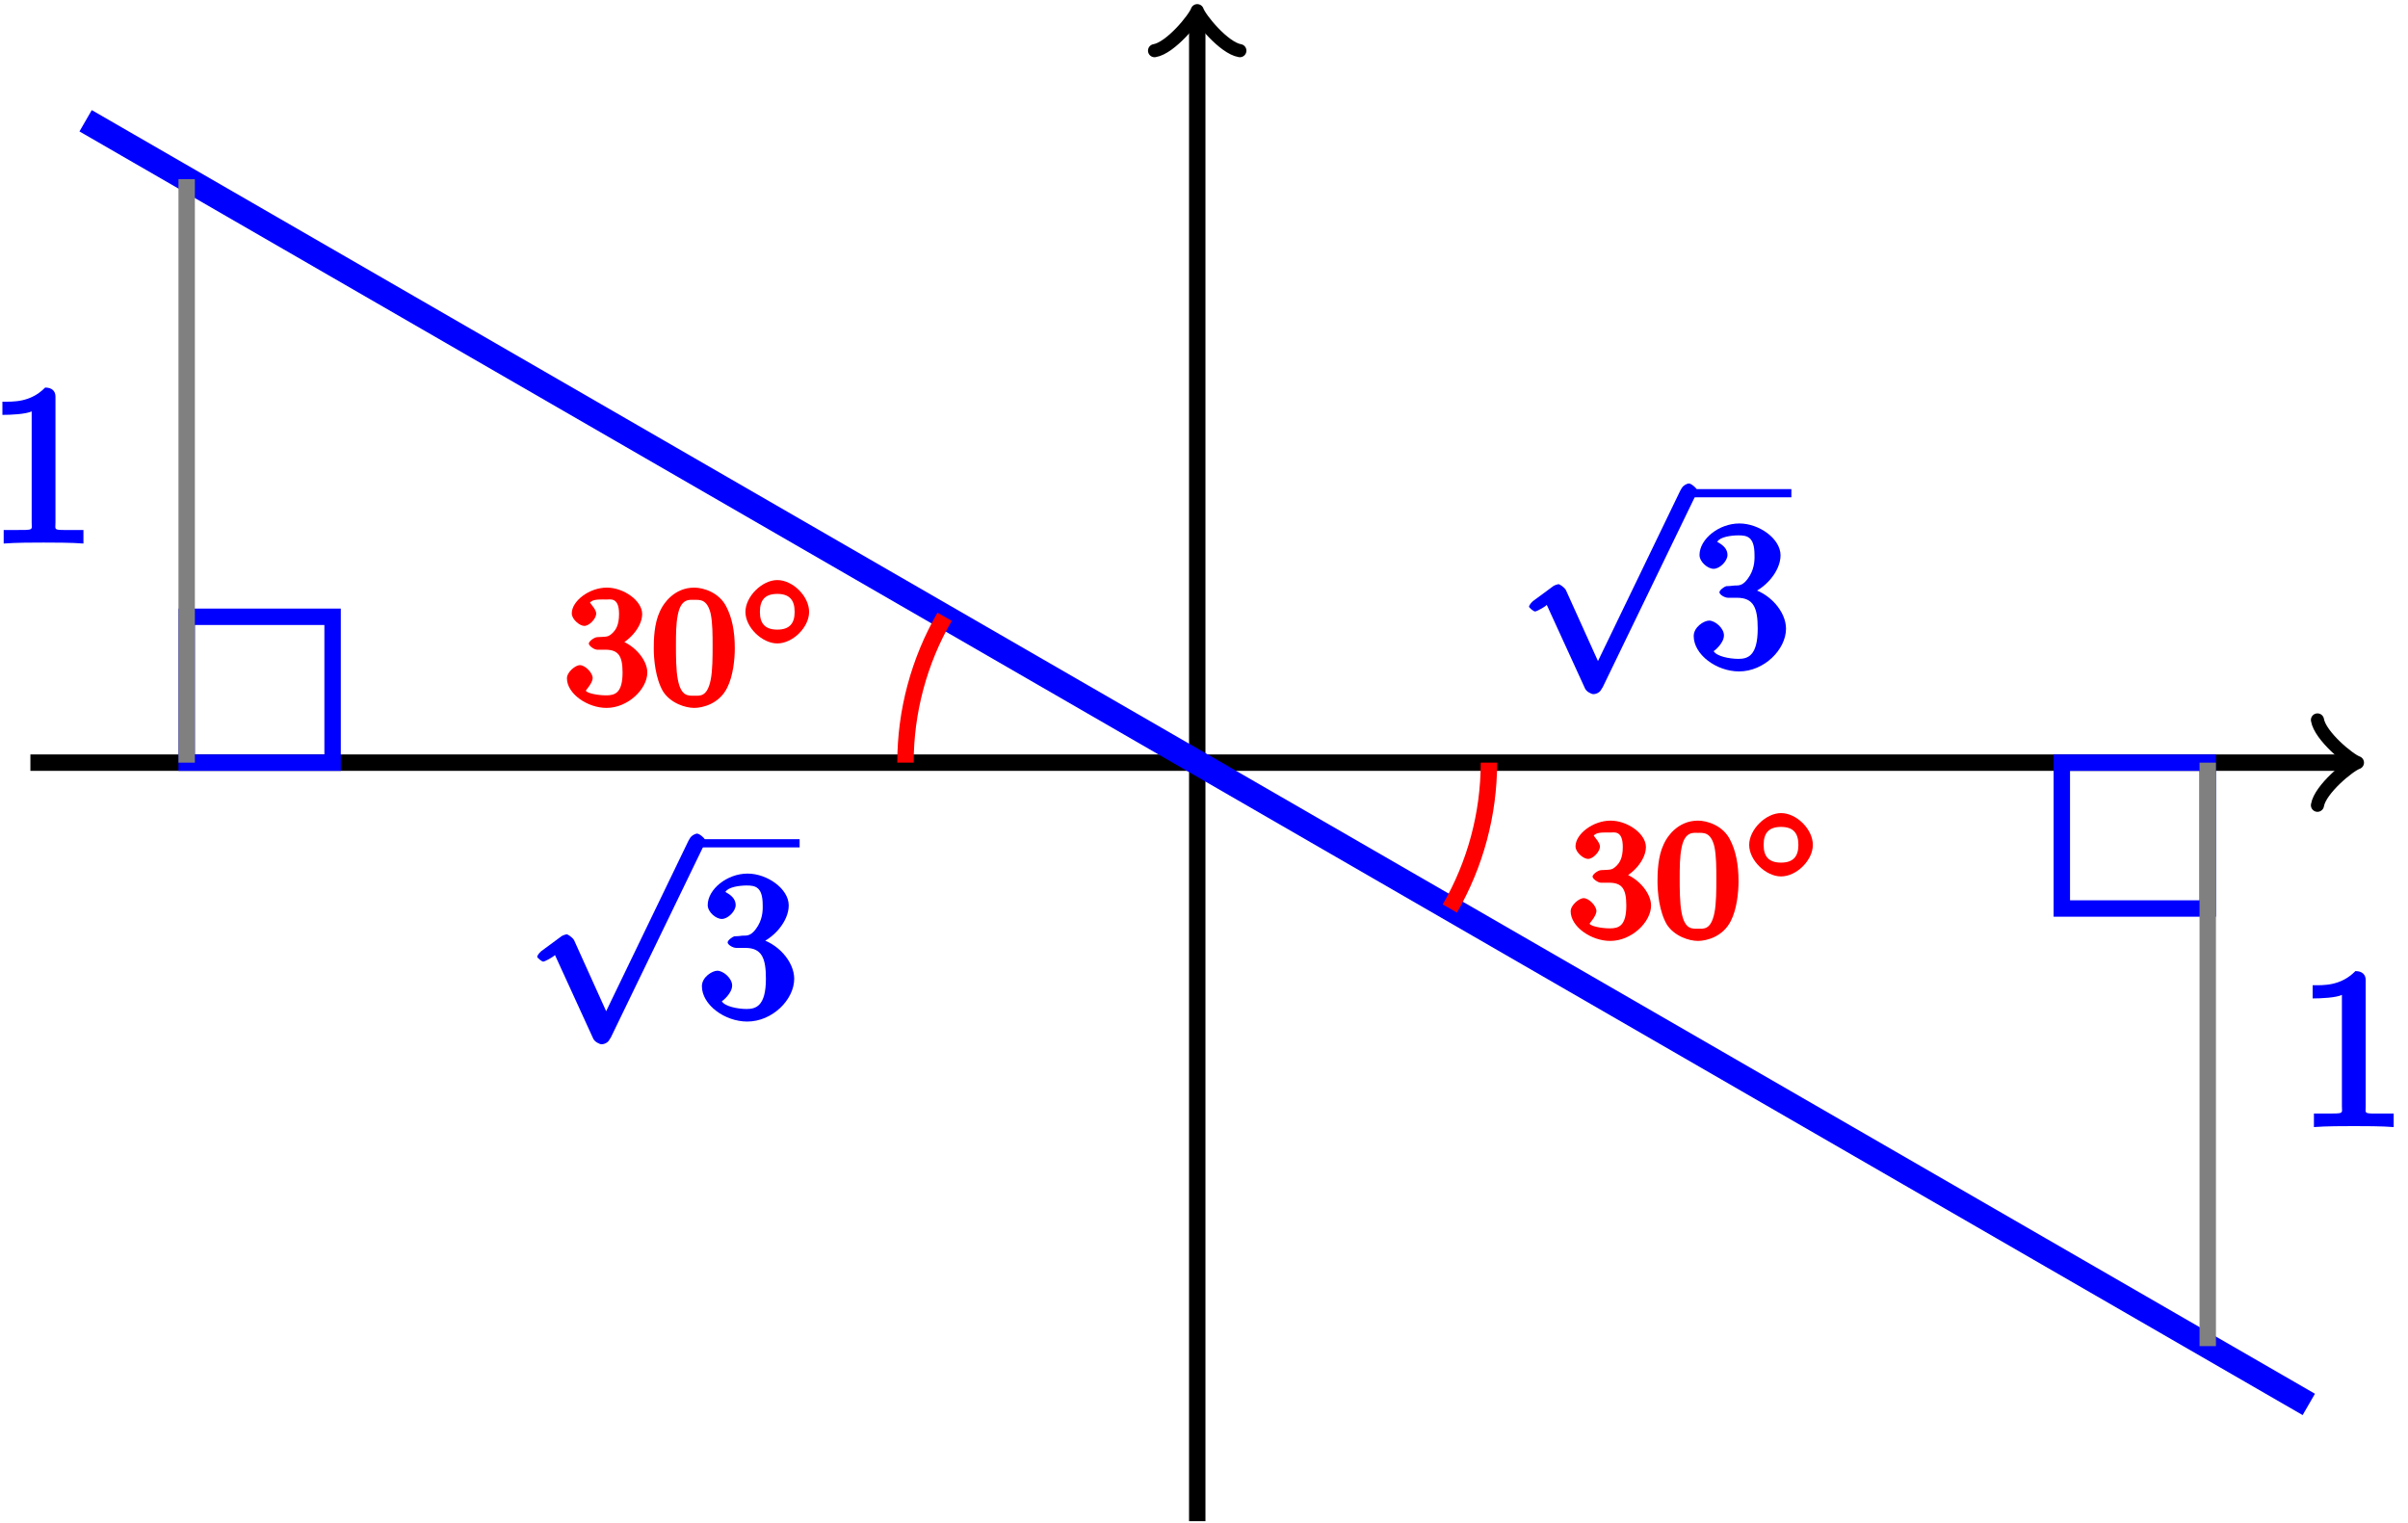 <?xml version="1.0" encoding="UTF-8"?>
<svg xmlns="http://www.w3.org/2000/svg" xmlns:xlink="http://www.w3.org/1999/xlink" width="117pt" height="74pt" viewBox="0 0 117 74" version="1.1">
<defs>
<g>
<symbol overflow="visible" id="glyph0-0">
<path style="stroke:none;" d=""/>
</symbol>
<symbol overflow="visible" id="glyph0-1">
<path style="stroke:none;" d="M 3.375 -7.125 C 3.375 -7.391 3.203 -7.562 2.875 -7.562 C 2.156 -6.828 1.312 -6.875 0.797 -6.875 L 0.797 -6.234 C 1.188 -6.234 1.938 -6.266 2.219 -6.406 L 2.219 -1.016 C 2.219 -0.625 2.359 -0.641 1.391 -0.641 L 0.859 -0.641 L 0.859 0.016 C 1.422 -0.031 2.359 -0.031 2.797 -0.031 C 3.234 -0.031 4.188 -0.031 4.734 0.016 L 4.734 -0.641 L 4.219 -0.641 C 3.234 -0.641 3.375 -0.609 3.375 -1.016 Z M 3.375 -7.125 "/>
</symbol>
<symbol overflow="visible" id="glyph1-0">
<path style="stroke:none;" d=""/>
</symbol>
<symbol overflow="visible" id="glyph1-1">
<path style="stroke:none;" d="M 2.016 -2.656 C 2.641 -2.656 2.859 -2.375 2.859 -1.547 C 2.859 -0.547 2.484 -0.438 2.062 -0.438 C 1.625 -0.438 1.141 -0.547 1.078 -0.656 C 1.031 -0.656 1.406 -1.016 1.406 -1.281 C 1.406 -1.531 1.047 -1.906 0.781 -1.906 C 0.578 -1.906 0.156 -1.578 0.156 -1.266 C 0.156 -0.516 1.156 0.172 2.078 0.172 C 3.125 0.172 4.062 -0.75 4.062 -1.547 C 4.062 -2.203 3.344 -3 2.531 -3.172 L 2.531 -2.812 C 3.156 -3.031 3.812 -3.75 3.812 -4.391 C 3.812 -5.031 2.922 -5.672 2.094 -5.672 C 1.234 -5.672 0.391 -5.016 0.391 -4.422 C 0.391 -4.125 0.781 -3.812 1 -3.812 C 1.25 -3.812 1.578 -4.172 1.578 -4.406 C 1.578 -4.688 1.141 -4.984 1.328 -4.984 C 1.438 -5.125 1.922 -5.094 2.062 -5.094 C 2.266 -5.094 2.688 -5.219 2.688 -4.391 C 2.688 -3.828 2.516 -3.625 2.406 -3.5 C 2.156 -3.25 2.109 -3.297 1.625 -3.266 C 1.469 -3.25 1.219 -3.062 1.219 -2.953 C 1.219 -2.844 1.484 -2.656 1.625 -2.656 Z M 2.016 -2.656 "/>
</symbol>
<symbol overflow="visible" id="glyph1-2">
<path style="stroke:none;" d="M 4.078 -2.719 C 4.078 -3.578 3.938 -4.219 3.672 -4.734 C 3.328 -5.438 2.547 -5.672 2.109 -5.672 C 1.109 -5.672 0.609 -4.859 0.5 -4.641 L 0.438 -4.516 C 0.156 -3.922 0.141 -3.141 0.141 -2.719 C 0.141 -2.203 0.219 -1.266 0.594 -0.625 C 0.969 -0.047 1.688 0.172 2.109 0.172 C 2.5 0.172 3.312 -0.016 3.703 -0.797 C 4 -1.375 4.078 -2.203 4.078 -2.719 Z M 2.109 -0.422 C 1.844 -0.422 1.469 -0.359 1.312 -1.203 C 1.219 -1.656 1.219 -2.406 1.219 -2.828 C 1.219 -3.375 1.219 -3.922 1.312 -4.359 C 1.469 -5.172 1.906 -5.078 2.109 -5.078 C 2.375 -5.078 2.734 -5.125 2.906 -4.406 C 3 -3.953 3 -3.359 3 -2.828 C 3 -2.344 3 -1.641 2.906 -1.188 C 2.734 -0.344 2.375 -0.422 2.109 -0.422 Z M 2.109 -0.422 "/>
</symbol>
<symbol overflow="visible" id="glyph2-0">
<path style="stroke:none;" d=""/>
</symbol>
<symbol overflow="visible" id="glyph2-1">
<path style="stroke:none;" d="M 3.453 -1.672 C 3.453 -2.438 2.656 -3.219 1.906 -3.219 C 1.172 -3.219 0.359 -2.422 0.359 -1.672 C 0.359 -0.922 1.172 -0.141 1.906 -0.141 C 2.656 -0.141 3.453 -0.922 3.453 -1.672 Z M 1.906 -0.812 C 1.328 -0.812 1.062 -1.094 1.062 -1.672 C 1.062 -2.266 1.328 -2.547 1.906 -2.547 C 2.484 -2.547 2.75 -2.266 2.75 -1.672 C 2.75 -1.094 2.484 -0.812 1.906 -0.812 Z M 1.906 -0.812 "/>
</symbol>
<symbol overflow="visible" id="glyph3-0">
<path style="stroke:none;" d=""/>
</symbol>
<symbol overflow="visible" id="glyph3-1">
<path style="stroke:none;" d="M 4.078 8.391 L 2.328 4.516 C 2.25 4.359 2 4.219 1.969 4.219 C 1.969 4.219 1.781 4.25 1.672 4.344 L 0.719 5.047 C 0.594 5.156 0.531 5.281 0.531 5.312 C 0.531 5.359 0.75 5.547 0.828 5.547 C 0.891 5.547 1.203 5.375 1.312 5.297 C 1.359 5.25 1.516 5.141 1.391 5.219 L 3.25 9.281 C 3.312 9.438 3.562 9.562 3.656 9.562 C 3.812 9.562 3.984 9.469 4.047 9.328 L 4.109 9.234 L 8.641 -0.125 L 8.578 -0.047 C 8.641 -0.172 8.703 -0.312 8.703 -0.328 C 8.703 -0.422 8.422 -0.672 8.297 -0.672 C 8.219 -0.672 8.016 -0.578 7.938 -0.422 L 7.875 -0.312 L 3.672 8.391 Z M 4.078 8.391 "/>
</symbol>
<symbol overflow="visible" id="glyph4-0">
<path style="stroke:none;" d=""/>
</symbol>
<symbol overflow="visible" id="glyph4-1">
<path style="stroke:none;" d="M 2.891 -3.516 C 3.703 -3.781 4.453 -4.641 4.453 -5.422 C 4.453 -6.234 3.406 -6.969 2.453 -6.969 C 1.453 -6.969 0.516 -6.203 0.516 -5.438 C 0.516 -5.109 0.906 -4.766 1.203 -4.766 C 1.5 -4.766 1.875 -5.141 1.875 -5.438 C 1.875 -5.938 1.234 -6.094 1.391 -6.094 C 1.516 -6.312 2.047 -6.391 2.406 -6.391 C 2.828 -6.391 3.188 -6.328 3.188 -5.438 C 3.188 -5.312 3.219 -4.859 2.953 -4.422 C 2.656 -3.938 2.453 -3.953 2.203 -3.953 C 2.125 -3.938 1.891 -3.922 1.812 -3.922 C 1.734 -3.906 1.484 -3.734 1.484 -3.625 C 1.484 -3.516 1.734 -3.359 1.906 -3.359 L 2.344 -3.359 C 3.156 -3.359 3.344 -2.844 3.344 -1.859 C 3.344 -0.516 2.844 -0.391 2.406 -0.391 C 1.969 -0.391 1.344 -0.516 1.203 -0.766 C 1.219 -0.766 1.703 -1.141 1.703 -1.531 C 1.703 -1.891 1.266 -2.25 0.984 -2.25 C 0.734 -2.25 0.234 -1.938 0.234 -1.5 C 0.234 -0.594 1.344 0.219 2.438 0.219 C 3.656 0.219 4.719 -0.844 4.719 -1.859 C 4.719 -2.688 3.922 -3.625 2.891 -3.844 Z M 2.891 -3.516 "/>
</symbol>
</g>
</defs>
<g id="surface1">
<path style="fill:none;stroke-width:0.797;stroke-linecap:butt;stroke-linejoin:miter;stroke:rgb(0%,0%,0%);stroke-opacity:1;stroke-miterlimit:10;" d="M -56.693 -0.001 L 55.986 -0.001 " transform="matrix(1,0,0,-1,58.17,37.05)"/>
<path style="fill:none;stroke-width:0.638;stroke-linecap:round;stroke-linejoin:round;stroke:rgb(0%,0%,0%);stroke-opacity:1;stroke-miterlimit:10;" d="M -1.555 2.073 C -1.426 1.296 0 0.128 0.387 -0.001 C 0 -0.13 -1.426 -1.294 -1.555 -2.071 " transform="matrix(1,0,0,-1,114.156,37.05)"/>
<path style="fill:none;stroke-width:0.797;stroke-linecap:butt;stroke-linejoin:miter;stroke:rgb(0%,0%,0%);stroke-opacity:1;stroke-miterlimit:10;" d="M 0.002 -36.852 L 0.002 36.144 " transform="matrix(1,0,0,-1,58.17,37.05)"/>
<path style="fill:none;stroke-width:0.638;stroke-linecap:round;stroke-linejoin:round;stroke:rgb(0%,0%,0%);stroke-opacity:1;stroke-miterlimit:10;" d="M -1.555 2.072 C -1.426 1.295 0 0.131 0.387 -0.002 C 0 -0.131 -1.426 -1.295 -1.555 -2.072 " transform="matrix(0,-1,-1,0,58.17,0.906)"/>
<path style="fill:none;stroke-width:1.196;stroke-linecap:butt;stroke-linejoin:miter;stroke:rgb(0%,0%,100%);stroke-opacity:1;stroke-miterlimit:10;" d="M 54.01 -31.18 L -54.01 31.183 " transform="matrix(1,0,0,-1,58.17,37.05)"/>
<path style="fill:none;stroke-width:0.797;stroke-linecap:butt;stroke-linejoin:miter;stroke:rgb(0%,0%,100%);stroke-opacity:1;stroke-miterlimit:10;" d="M 49.1 -0.001 L 49.1 -7.087 L 42.01 -7.087 L 42.01 -0.001 Z M 49.1 -0.001 " transform="matrix(1,0,0,-1,58.17,37.05)"/>
<path style="fill:none;stroke-width:0.797;stroke-linecap:butt;stroke-linejoin:miter;stroke:rgb(0%,0%,100%);stroke-opacity:1;stroke-miterlimit:10;" d="M -49.1 -0.001 L -49.1 7.085 L -42.01 7.085 L -42.01 -0.001 Z M -49.1 -0.001 " transform="matrix(1,0,0,-1,58.17,37.05)"/>
<path style="fill:none;stroke-width:0.797;stroke-linecap:butt;stroke-linejoin:miter;stroke:rgb(50%,50%,50%);stroke-opacity:1;stroke-miterlimit:10;" d="M 49.1 -0.001 L 49.1 -28.348 " transform="matrix(1,0,0,-1,58.17,37.05)"/>
<g style="fill:rgb(0%,0%,100%);fill-opacity:1;">
  <use xlink:href="#glyph0-1" x="111.57" y="54.74"/>
</g>
<path style="fill:none;stroke-width:0.797;stroke-linecap:butt;stroke-linejoin:miter;stroke:rgb(50%,50%,50%);stroke-opacity:1;stroke-miterlimit:10;" d="M -49.1 -0.001 L -49.1 28.347 " transform="matrix(1,0,0,-1,58.17,37.05)"/>
<g style="fill:rgb(0%,0%,100%);fill-opacity:1;">
  <use xlink:href="#glyph0-1" x="-0.68" y="26.39"/>
</g>
<path style="fill:none;stroke-width:0.797;stroke-linecap:butt;stroke-linejoin:miter;stroke:rgb(100%,0%,0%);stroke-opacity:1;stroke-miterlimit:10;" d="M -14.174 -0.001 C -14.174 2.487 -13.518 4.933 -12.275 7.085 " transform="matrix(1,0,0,-1,58.17,37.05)"/>
<g style="fill:rgb(100%,0%,0%);fill-opacity:1;">
  <use xlink:href="#glyph1-1" x="27.39" y="34.22"/>
  <use xlink:href="#glyph1-2" x="31.624" y="34.22"/>
</g>
<g style="fill:rgb(100%,0%,0%);fill-opacity:1;">
  <use xlink:href="#glyph2-1" x="35.86" y="31.4"/>
</g>
<path style="fill:none;stroke-width:0.797;stroke-linecap:butt;stroke-linejoin:miter;stroke:rgb(100%,0%,0%);stroke-opacity:1;stroke-miterlimit:10;" d="M 14.174 -0.001 C 14.174 -2.489 13.518 -4.934 12.275 -7.087 " transform="matrix(1,0,0,-1,58.17,37.05)"/>
<g style="fill:rgb(100%,0%,0%);fill-opacity:1;">
  <use xlink:href="#glyph1-1" x="76.16" y="45.54"/>
  <use xlink:href="#glyph1-2" x="80.394" y="45.54"/>
</g>
<g style="fill:rgb(100%,0%,0%);fill-opacity:1;">
  <use xlink:href="#glyph2-1" x="84.63" y="42.72"/>
</g>
<g style="fill:rgb(0%,0%,100%);fill-opacity:1;">
  <use xlink:href="#glyph3-1" x="73.76" y="24.16"/>
</g>
<path style="fill:none;stroke-width:0.398;stroke-linecap:butt;stroke-linejoin:miter;stroke:rgb(0%,0%,100%);stroke-opacity:1;stroke-miterlimit:10;" d="M 127.469 -82.611 L 132.449 -82.611 " transform="matrix(1,0,0,-1,-45.41,-58.65)"/>
<g style="fill:rgb(0%,0%,100%);fill-opacity:1;">
  <use xlink:href="#glyph4-1" x="82.06" y="32.4"/>
</g>
<g style="fill:rgb(0%,0%,100%);fill-opacity:1;">
  <use xlink:href="#glyph3-1" x="25.57" y="41.17"/>
</g>
<path style="fill:none;stroke-width:0.398;stroke-linecap:butt;stroke-linejoin:miter;stroke:rgb(0%,0%,100%);stroke-opacity:1;stroke-miterlimit:10;" d="M 127.471 -82.609 L 132.452 -82.609 " transform="matrix(1,0,0,-1,-93.6,-41.64)"/>
<g style="fill:rgb(0%,0%,100%);fill-opacity:1;">
  <use xlink:href="#glyph4-1" x="33.87" y="49.41"/>
</g>
</g>
</svg>
